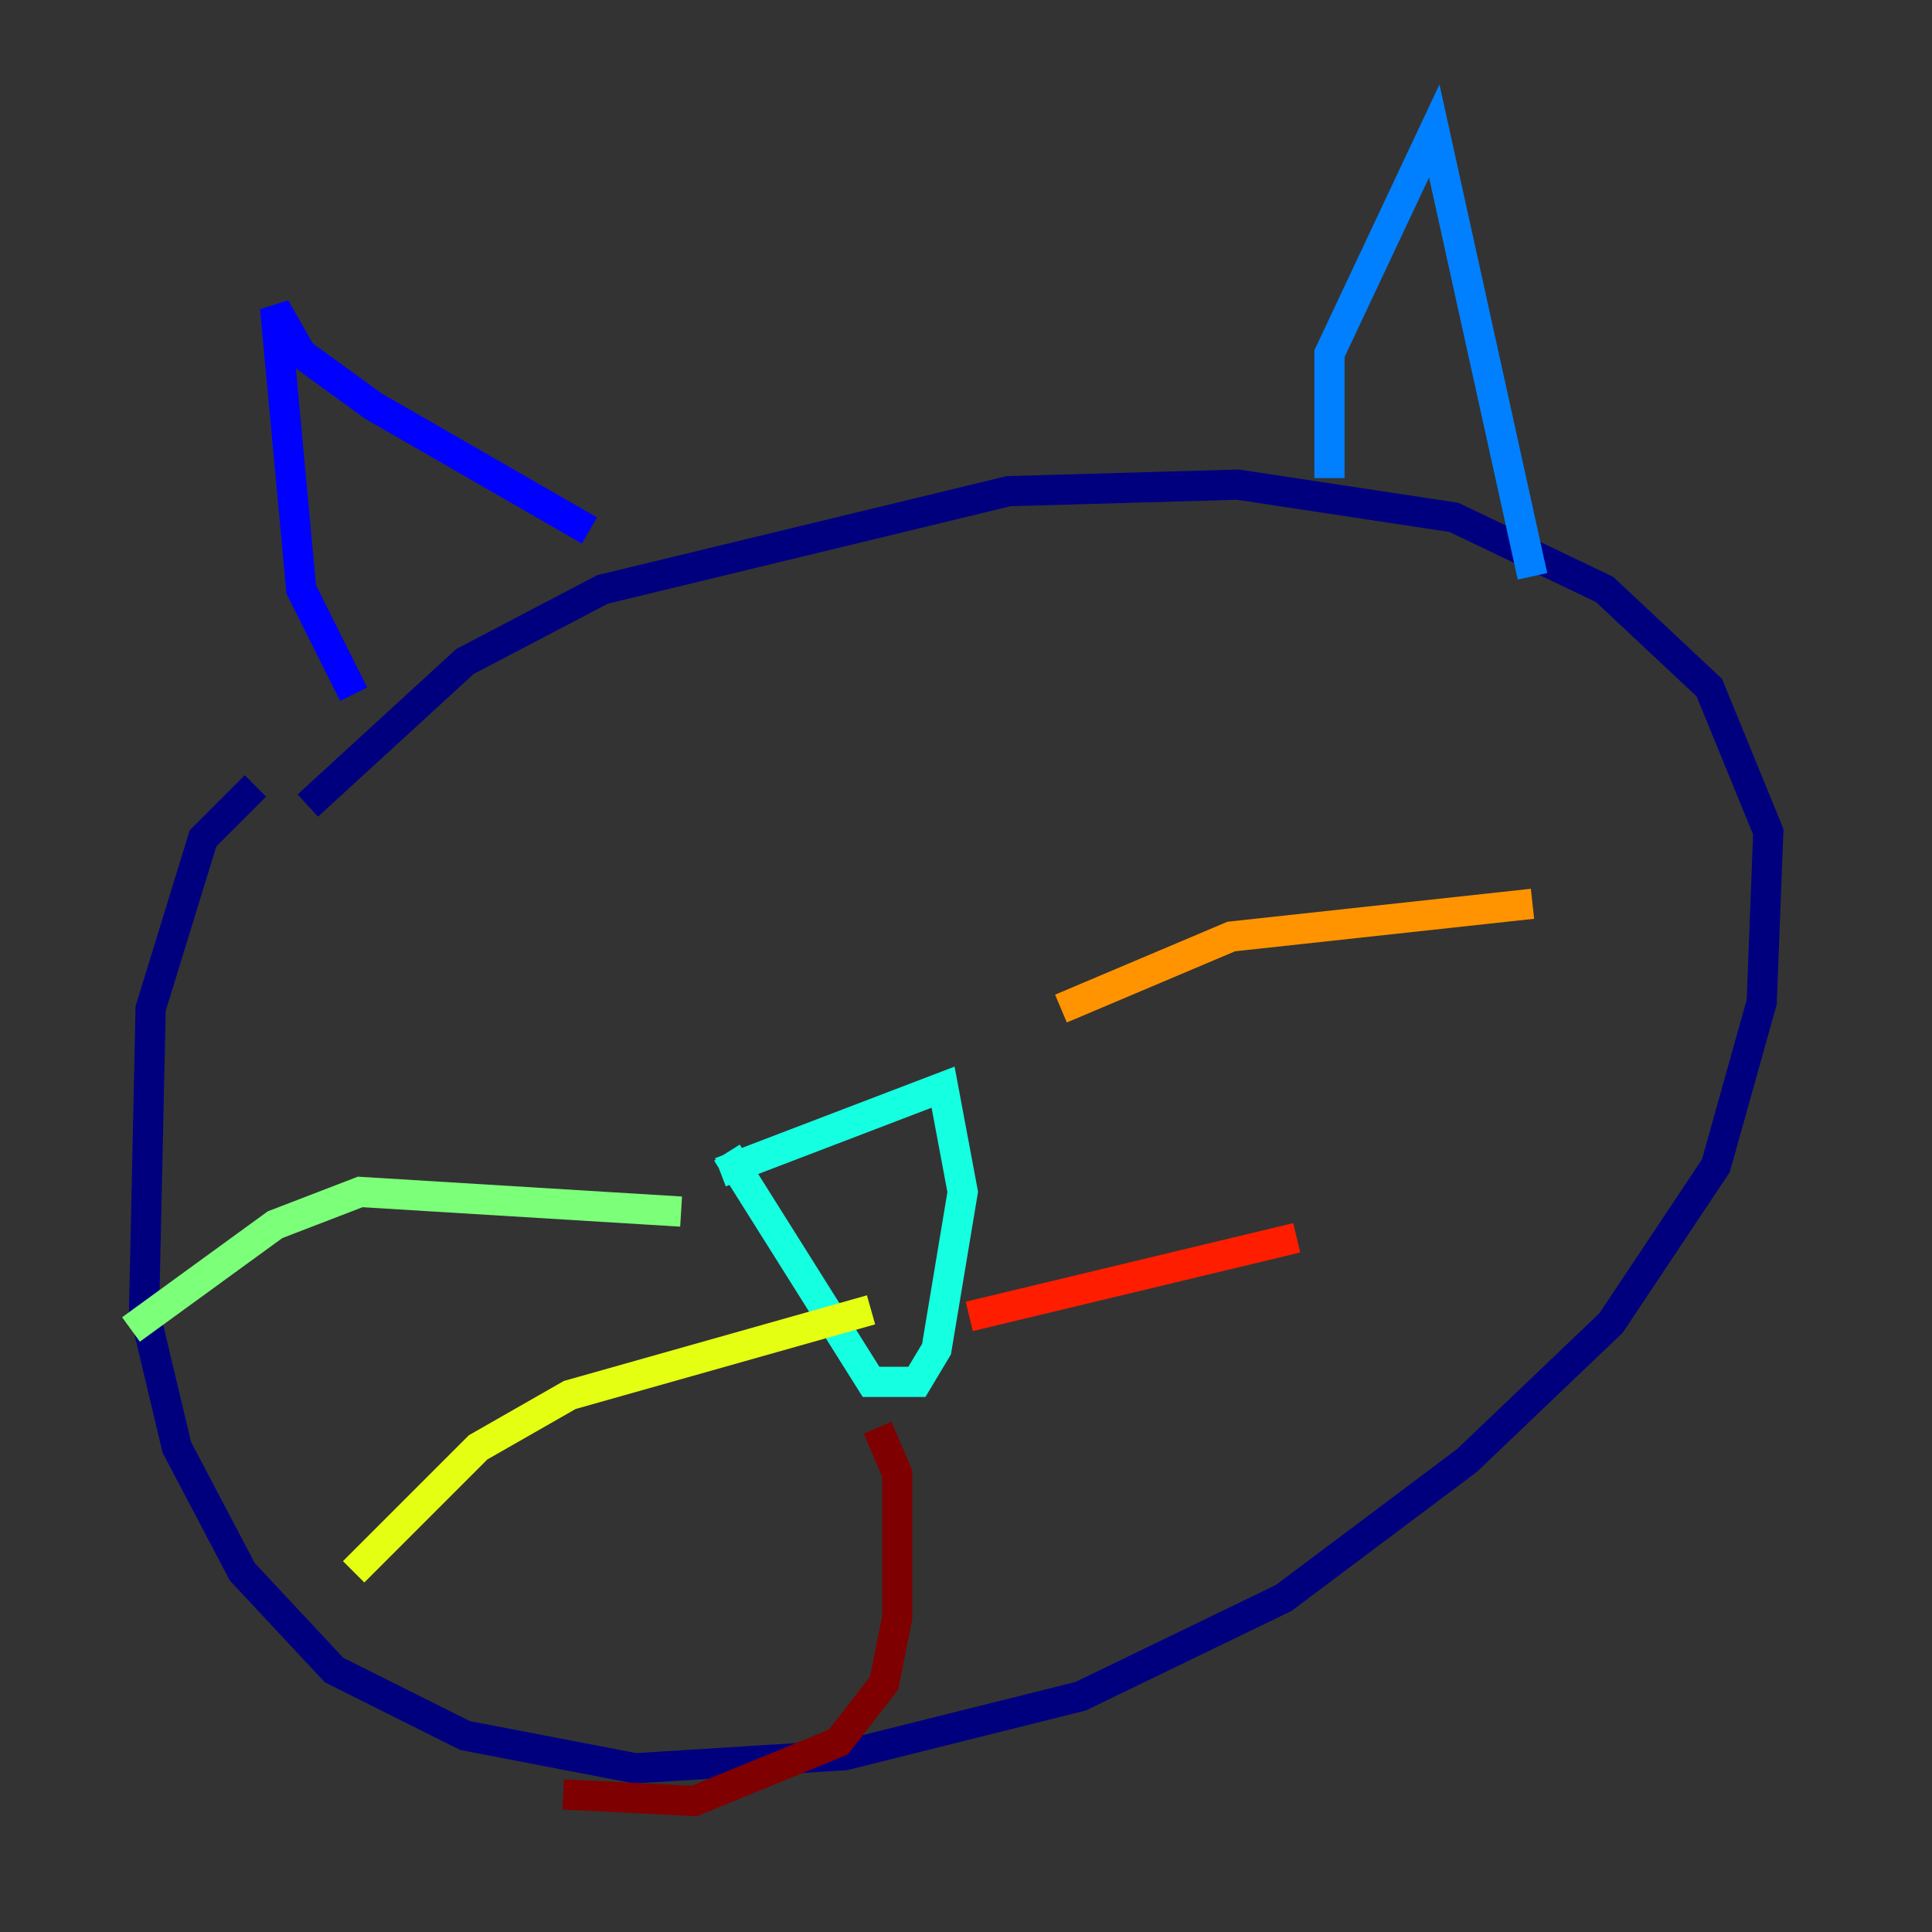 <?xml version="1.0" encoding="utf-8" ?>
<svg baseProfile="tiny" height="128" version="1.2" viewBox="0,0,128,128" width="128" xmlns="http://www.w3.org/2000/svg" xmlns:ev="http://www.w3.org/2001/xml-events" xmlns:xlink="http://www.w3.org/1999/xlink"><rect x="0" y="0" width="128" height="128" fill="#333333" stroke="none"/><defs /><polyline fill="none" points="16.922,52.068 13.451,55.539 9.98,66.82 9.546,86.78 11.715,95.891 16.054,104.136 22.129,110.644 30.807,114.983 42.088,117.153 55.973,116.285 71.593,112.38 85.044,105.871 97.193,96.759 106.739,87.647 113.681,77.234 116.719,66.386 117.153,55.105 113.248,45.559 106.305,39.051 96.325,34.278 82.007,32.108 66.82,32.542 39.919,39.051 30.807,43.824 20.393,53.37" stroke="#00007f" stroke-width="2" /><polyline fill="none" points="23.43,45.993 19.959,39.051 18.224,20.393 19.959,23.43 24.732,26.902 39.051,35.146" stroke="#0000ff" stroke-width="2" /><polyline fill="none" points="88.081,31.675 88.081,23.43 95.024,8.678 101.532,38.183" stroke="#0080ff" stroke-width="2" /><polyline fill="none" points="47.729,77.668 62.481,72.027 63.783,78.969 62.047,89.383 60.746,91.552 57.709,91.552 48.163,76.366" stroke="#15ffe1" stroke-width="2" /><polyline fill="none" points="45.125,80.271 23.864,78.969 18.224,81.139 8.678,88.081" stroke="#7cff79" stroke-width="2" /><polyline fill="none" points="57.709,86.78 37.749,92.42 31.675,95.891 23.43,104.136" stroke="#e4ff12" stroke-width="2" /><polyline fill="none" points="70.291,66.82 81.573,62.047 101.532,59.878" stroke="#ff9400" stroke-width="2" /><polyline fill="none" points="64.217,87.214 85.912,82.007" stroke="#ff1d00" stroke-width="2" /><polyline fill="none" points="58.142,94.59 59.444,97.627 59.444,107.173 58.576,111.512 55.539,115.417 45.993,119.322 37.315,118.888" stroke="#7f0000" stroke-width="2" /></svg>